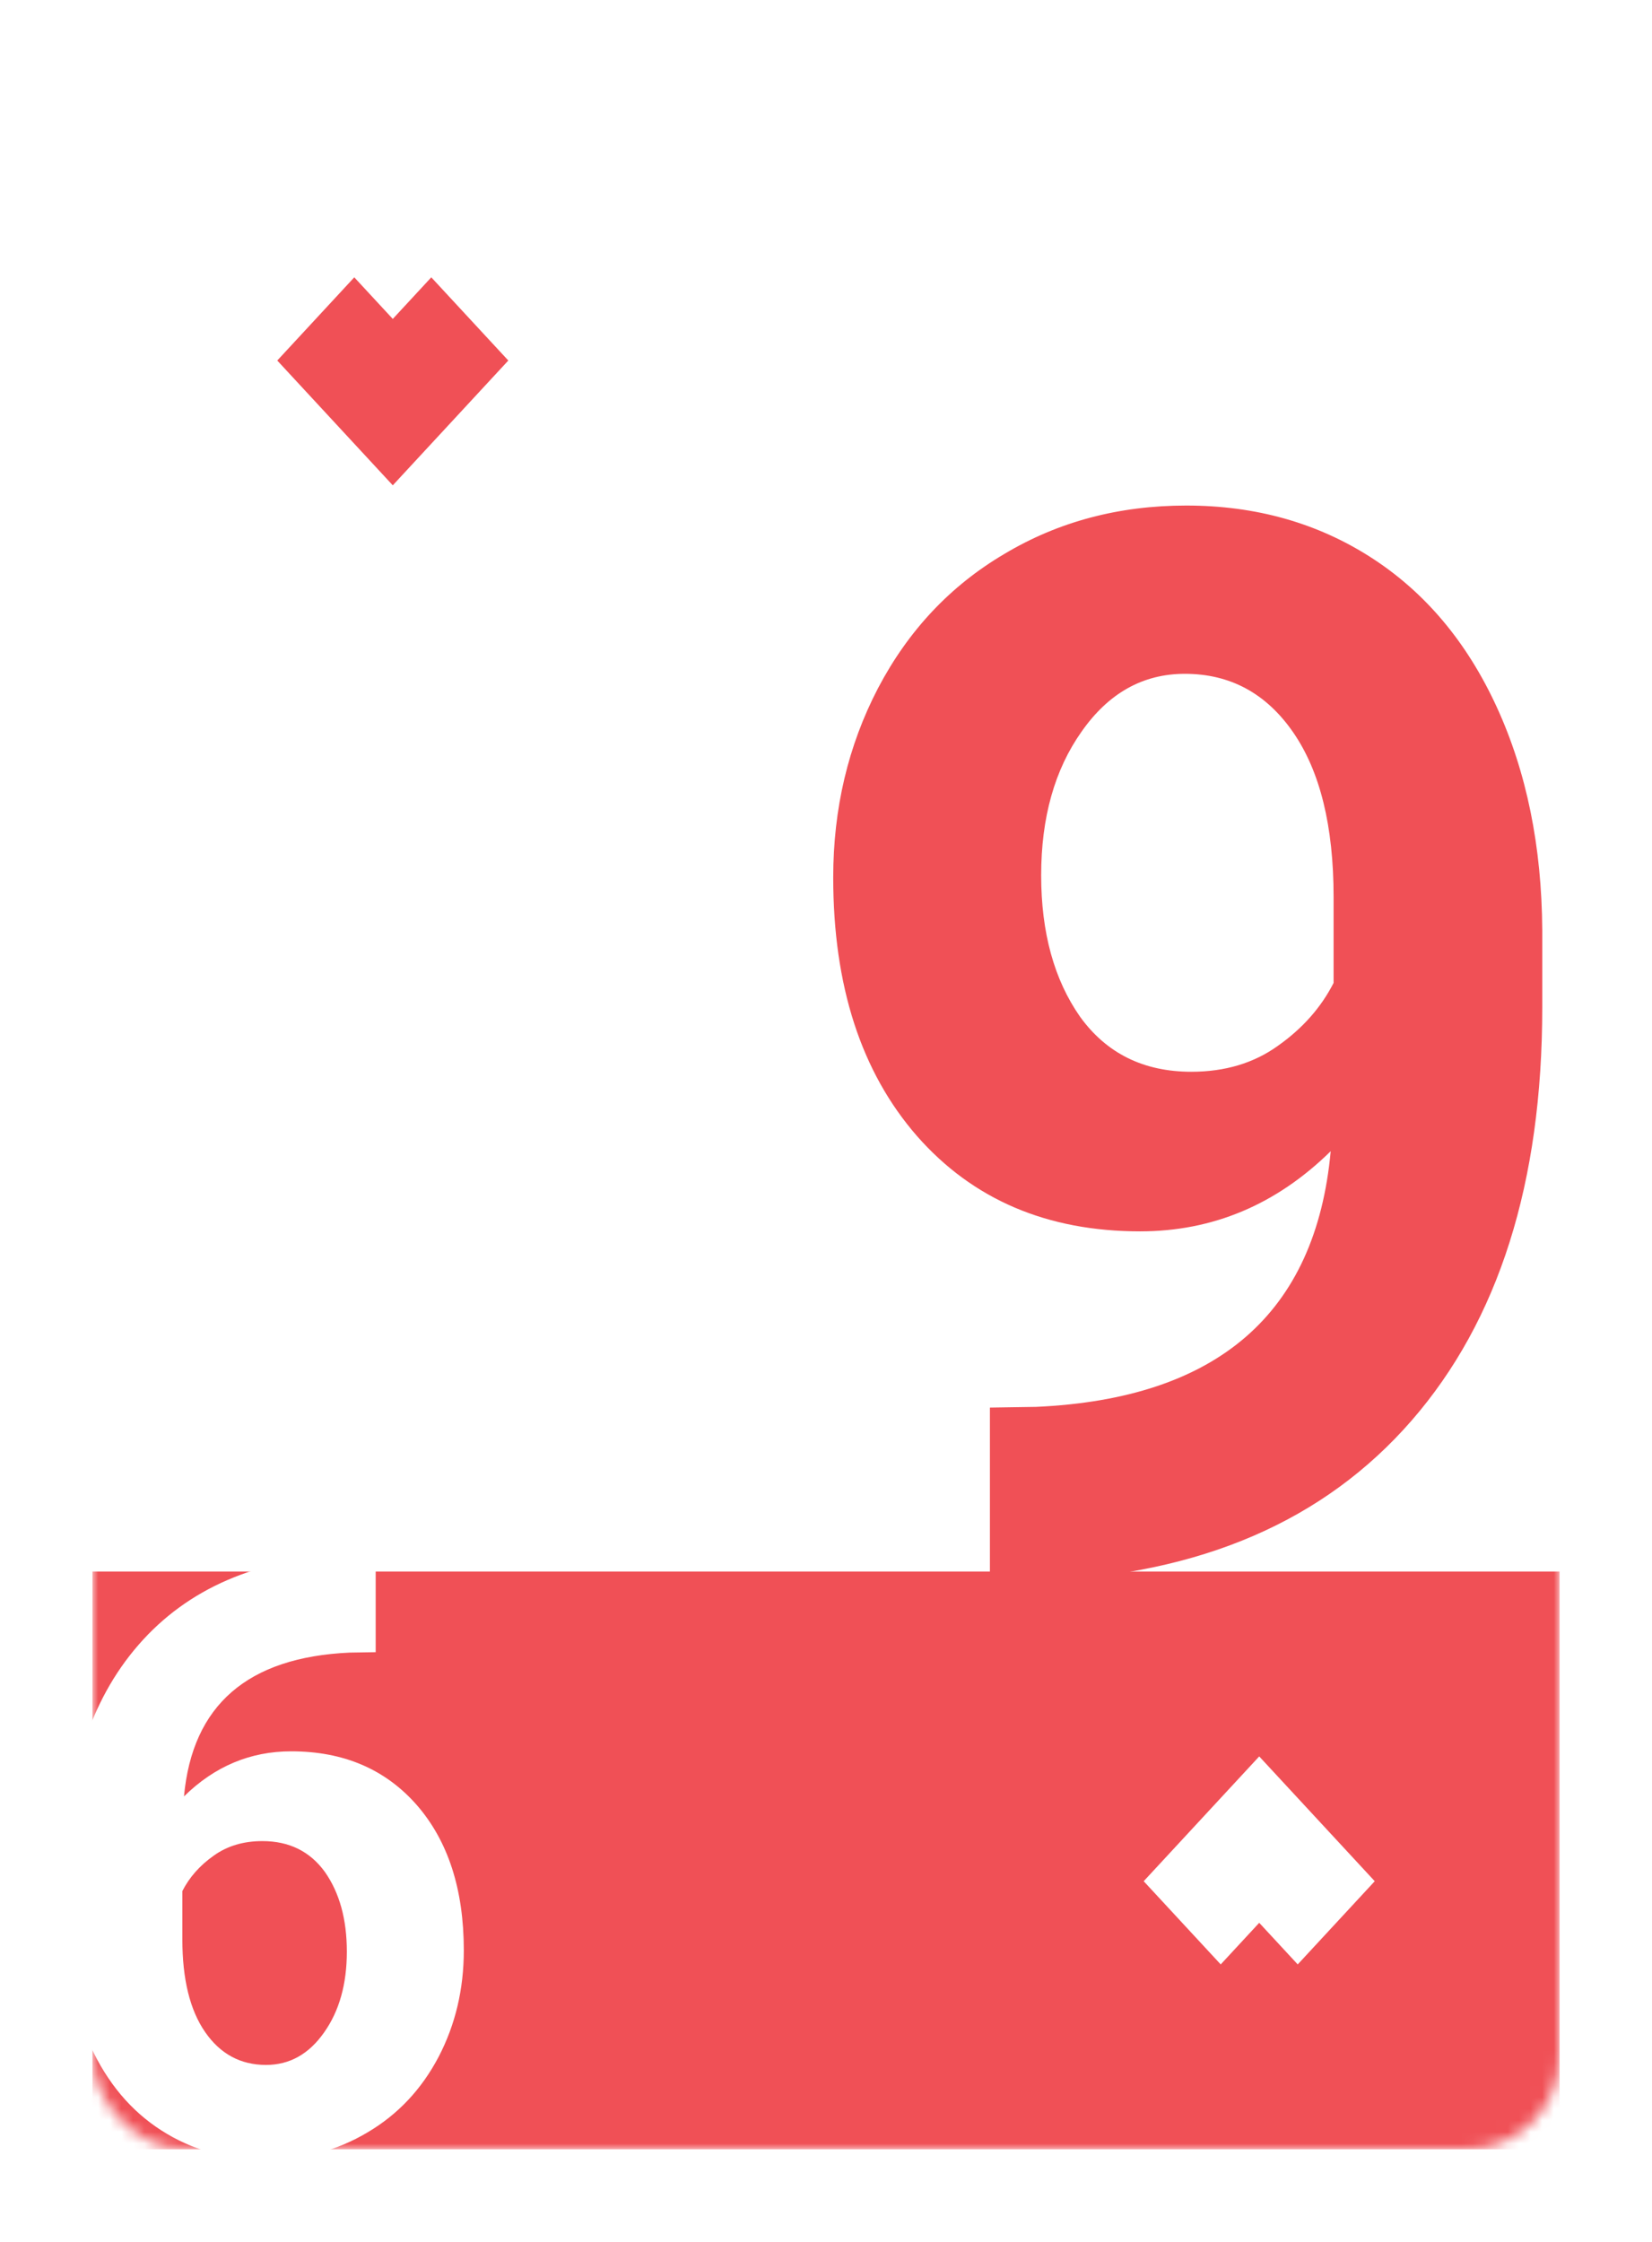 <svg width="143" height="194" viewBox="0 0 143 194" fill="none" xmlns="http://www.w3.org/2000/svg">
<g filter="url(#filter0_d)">
<mask id="mask0" mask-type="alpha" maskUnits="userSpaceOnUse" x="6" y="6" width="127" height="178">
<rect x="6" y="6" width="127" height="178" rx="8" fill="white"/>
</mask>
<g mask="url(#mask0)">
<rect x="6" y="6" width="127" height="178" rx="8" fill="white"/>
<rect x="6" y="134" width="127" height="50" fill="#F05056"/>
<path d="M13.926 153.461C16.574 150.859 19.668 149.559 23.207 149.559C27.73 149.559 31.352 151.105 34.07 154.199C36.789 157.316 38.148 161.512 38.148 166.785C38.148 170.137 37.422 173.207 35.969 175.996C34.492 178.809 32.441 180.988 29.816 182.535C27.191 184.105 24.238 184.891 20.957 184.891C17.582 184.891 14.582 184.047 11.957 182.359C9.332 180.672 7.293 178.246 5.84 175.082C4.387 171.918 3.648 168.297 3.625 164.219V160.457C3.625 151.926 5.746 145.223 9.988 140.348C14.23 135.473 20.242 132.871 28.023 132.543L30.52 132.508V140.98L28.27 141.016C19.434 141.414 14.652 145.562 13.926 153.461ZM20.711 157.328C19.07 157.328 17.664 157.75 16.492 158.594C15.297 159.438 14.395 160.457 13.785 161.652V165.836C13.785 169.281 14.441 171.953 15.754 173.852C17.066 175.75 18.824 176.699 21.027 176.699C23.066 176.699 24.742 175.762 26.055 173.887C27.367 172.035 28.023 169.703 28.023 166.891C28.023 164.102 27.391 161.805 26.125 160C24.836 158.219 23.031 157.328 20.711 157.328Z" fill="white"/>
<path d="M113.188 97.625C108.479 102.25 102.979 104.562 96.688 104.562C88.646 104.562 82.208 101.812 77.375 96.312C72.542 90.771 70.125 83.312 70.125 73.938C70.125 67.979 71.417 62.521 74 57.562C76.625 52.562 80.271 48.688 84.938 45.938C89.604 43.146 94.854 41.75 100.688 41.75C106.688 41.75 112.021 43.25 116.688 46.25C121.354 49.25 124.979 53.562 127.562 59.188C130.146 64.812 131.458 71.25 131.5 78.5V85.188C131.5 100.354 127.729 112.271 120.188 120.938C112.646 129.604 101.958 134.229 88.125 134.812L83.688 134.875V119.812L87.688 119.75C103.396 119.042 111.896 111.667 113.188 97.625ZM101.125 90.75C104.042 90.75 106.542 90 108.625 88.5C110.75 87 112.354 85.188 113.438 83.062V75.625C113.438 69.5 112.271 64.75 109.938 61.375C107.604 58 104.479 56.312 100.562 56.312C96.938 56.312 93.958 57.979 91.625 61.312C89.292 64.604 88.125 68.75 88.125 73.75C88.125 78.708 89.25 82.792 91.5 86C93.792 89.167 97 90.75 101.125 90.75Z" fill="#F05056"/>
<path d="M22 29.2L32 40L42 29.2L35.333 22L32 25.6L28.667 22L22 29.2Z" fill="#F05056"/>
<path d="M117 160.8L107 150L97 160.8L103.667 168L107 164.4L110.333 168L117 160.8Z" fill="white"/>
</g>
</g>
<defs>
<filter id="filter0_d" x="0" y="0" width="143" height="194" filterUnits="userSpaceOnUse" color-interpolation-filters="sRGB">
<feFlood flood-opacity="0" result="BackgroundImageFix"/>
<feColorMatrix in="SourceAlpha" type="matrix" values="0 0 0 0 0 0 0 0 0 0 0 0 0 0 0 0 0 0 127 0"/>
<feOffset dx="2" dy="2"/>
<feGaussianBlur stdDeviation="4"/>
<feColorMatrix type="matrix" values="0 0 0 0 0 0 0 0 0 0 0 0 0 0 0 0 0 0 0.25 0"/>
<feBlend mode="normal" in2="BackgroundImageFix" result="effect1_dropShadow"/>
<feBlend mode="normal" in="SourceGraphic" in2="effect1_dropShadow" result="shape"/>
</filter>
</defs>
</svg>

